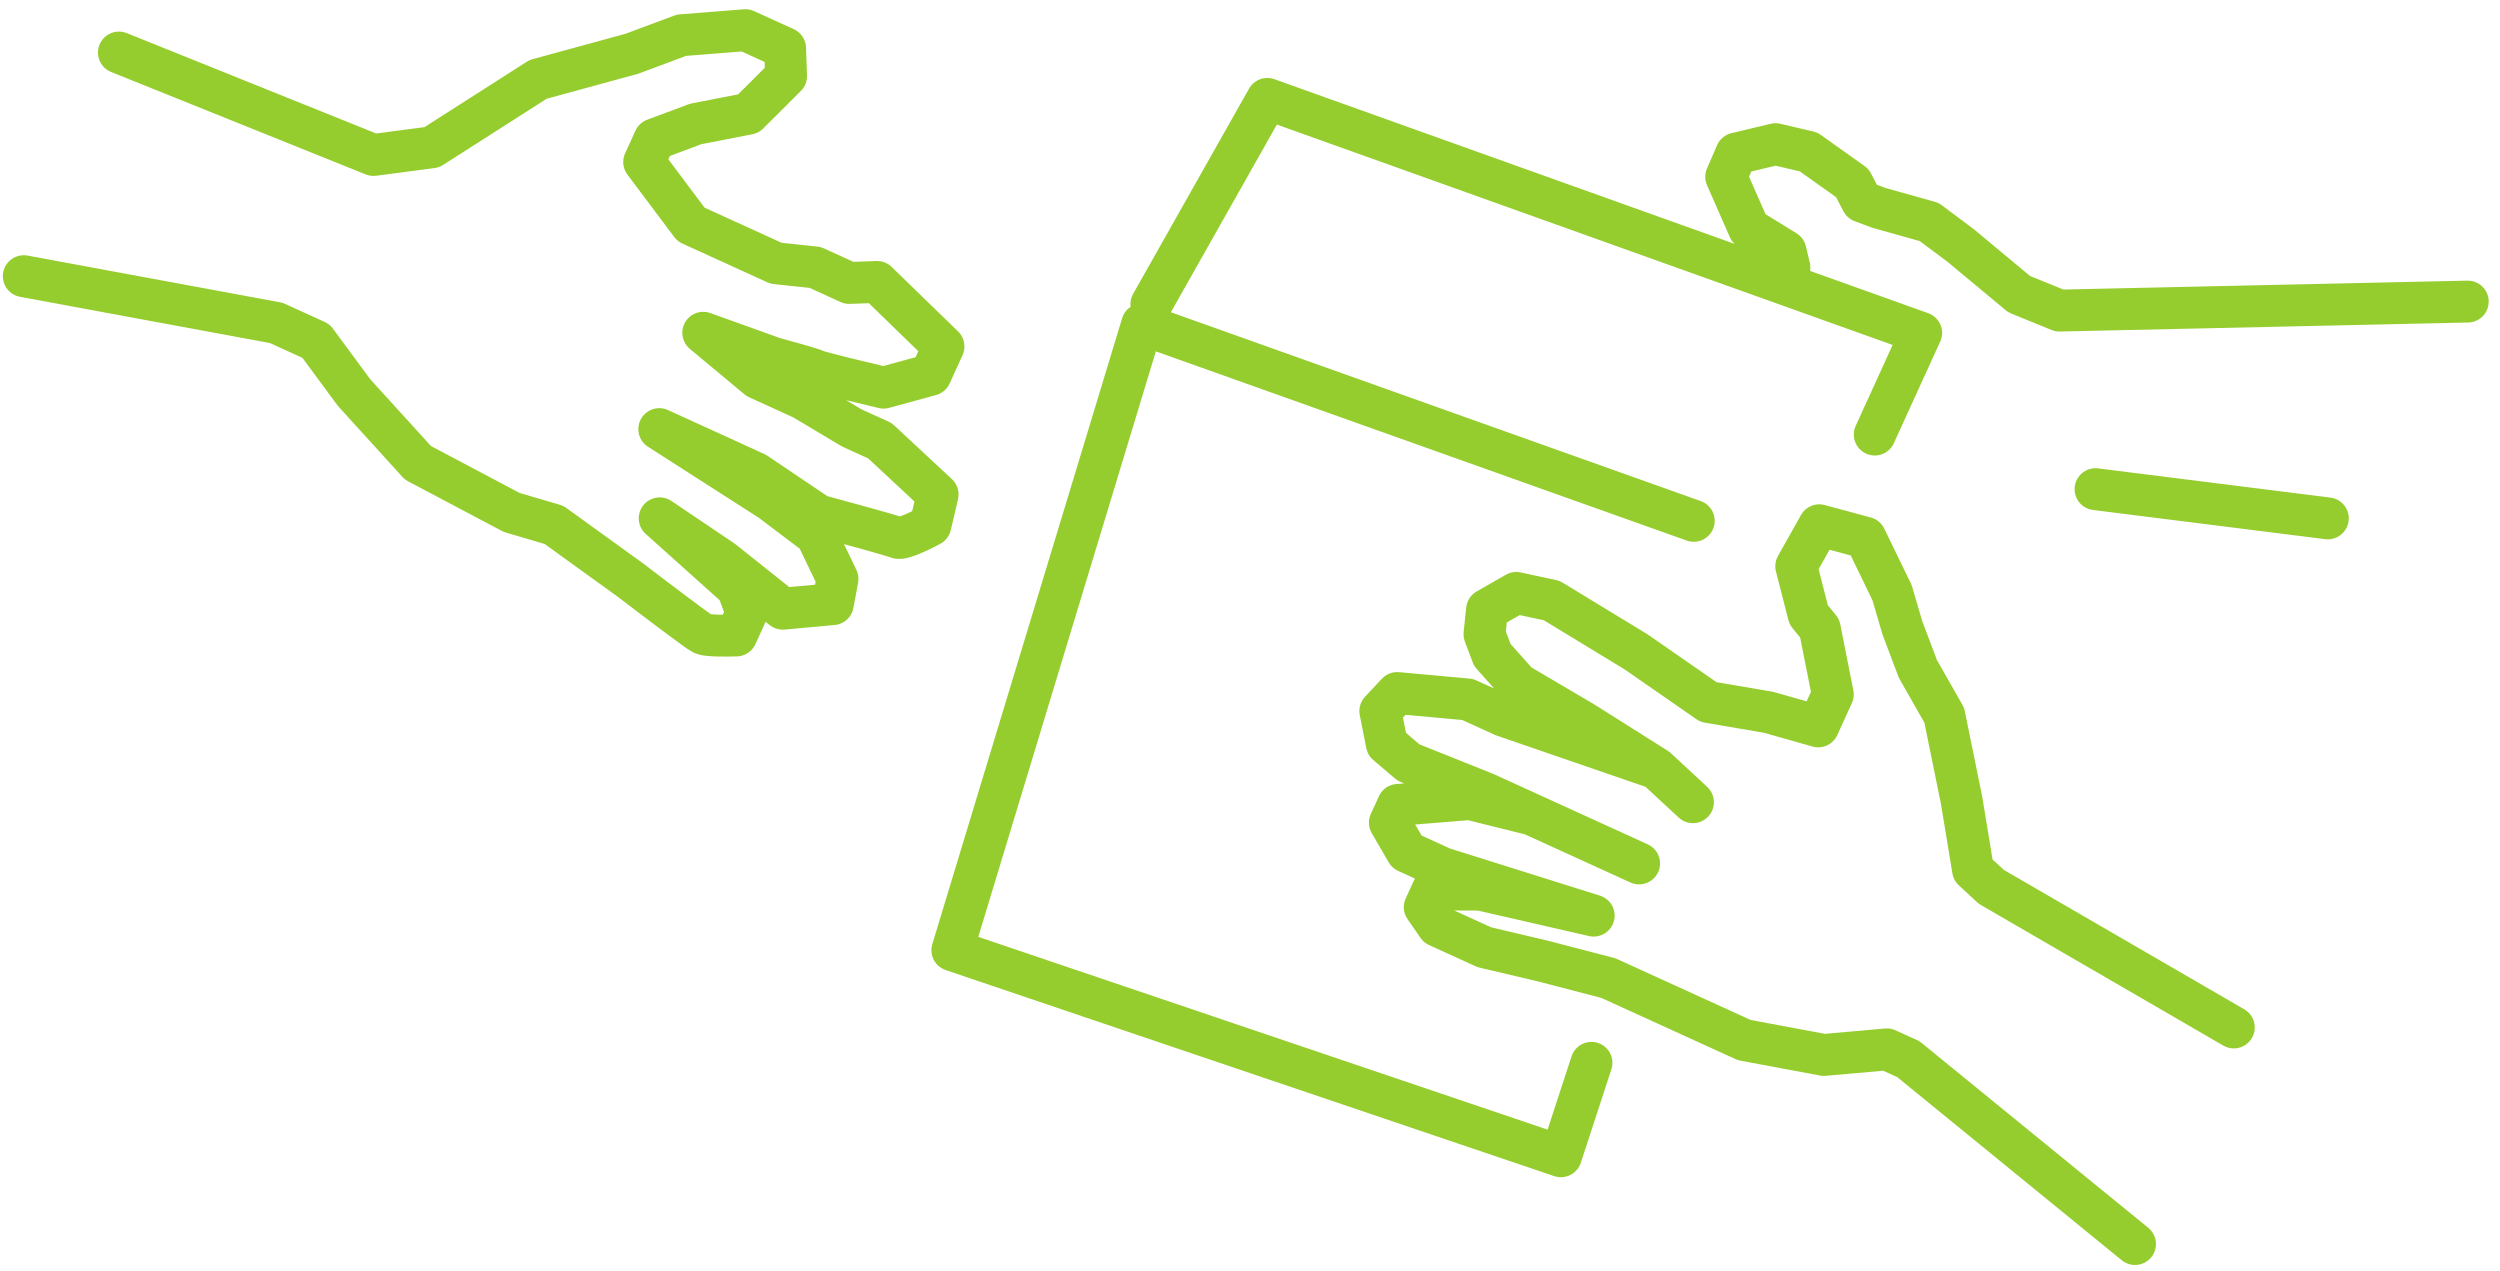 <svg width="179" height="91" viewBox="0 0 179 91" fill="none" xmlns="http://www.w3.org/2000/svg">
<path d="M152.866 89.073L136.637 75.835L135.101 75.135L130.589 75.534L124.889 74.469L115.16 70.032L110.46 68.809L106.272 67.82L102.944 66.302L102.012 64.955L102.592 63.684L105.988 63.698L114.108 65.559L103.288 62.159L100.728 60.991L99.515 58.903L100.095 57.632L105.235 57.212L109.679 58.318M109.679 58.318L106.351 56.8L100.859 54.602L99.298 53.276L98.83 50.913L100.038 49.621L105.086 50.081L107.646 51.248L118.606 55.02M109.679 58.318L117.359 61.821M118.606 55.02L121.214 57.438M118.606 55.02L113.322 51.688L108.689 48.961L106.849 46.893L106.289 45.409L106.473 43.65L108.564 42.454L111.1 42.997L117.153 46.679L122.321 50.265L126.625 51L130.185 52.009L131.229 49.721L130.292 44.995L129.5 44.019L128.611 40.543L130.259 37.609L133.563 38.502L135.476 42.445L136.2 44.925L137.32 47.893L139.209 51.212L140.45 57.306L141.27 62.286L142.575 63.496L159.94 73.566M176.69 21.593L147.458 22.237L144.574 21.063L140.397 17.589L138.132 15.894L134.544 14.888L133.32 14.435L132.631 13.109L129.495 10.877L127.131 10.323L124.316 10.995L123.596 12.658L125.226 16.367L127.842 17.978L128.123 19.156M113.949 76.099L111.761 82.789L68.189 68.035L81.78 23.217L121.271 37.291M82.439 21.777L90.74 7.081L137.555 23.837M137.553 23.835L134.233 31.114M150.04 35.025L166.672 37.116M8.515 3.762L26.742 11.096L30.915 10.547L38.526 5.684L45.247 3.847L48.793 2.523L53.371 2.16L56.212 3.456L56.283 5.449L53.585 8.141L49.818 8.874L46.863 9.978L46.123 11.601L49.476 16.072L55.564 18.849L58.369 19.148L60.804 20.259L62.798 20.188L67.554 24.808L66.628 26.838L63.268 27.756C61.791 27.41 58.758 26.68 58.433 26.532C58.109 26.384 56.281 25.877 55.407 25.642L50.352 23.826L54.261 27.08L57.508 28.561L60.975 30.633L63.004 31.558L67.134 35.403L66.614 37.617C65.961 37.973 64.575 38.648 64.25 38.5C63.926 38.352 60.351 37.375 58.604 36.905L54.104 33.872L47.205 30.725L55.172 35.83L58.455 38.308L59.964 41.448L59.629 43.256L56.048 43.584L51.733 40.145L47.234 37.112L52.801 42.103L53.464 43.876L52.723 45.499C52.059 45.523 50.648 45.533 50.324 45.385C49.999 45.237 46.771 42.784 45.197 41.576L39.665 37.582L36.639 36.692L29.925 33.139L25.354 28.112L22.627 24.417L19.786 23.121L1.702 19.775" stroke="#96CD2E" stroke-width="3" stroke-linecap="round" stroke-linejoin="round"/>
</svg>
